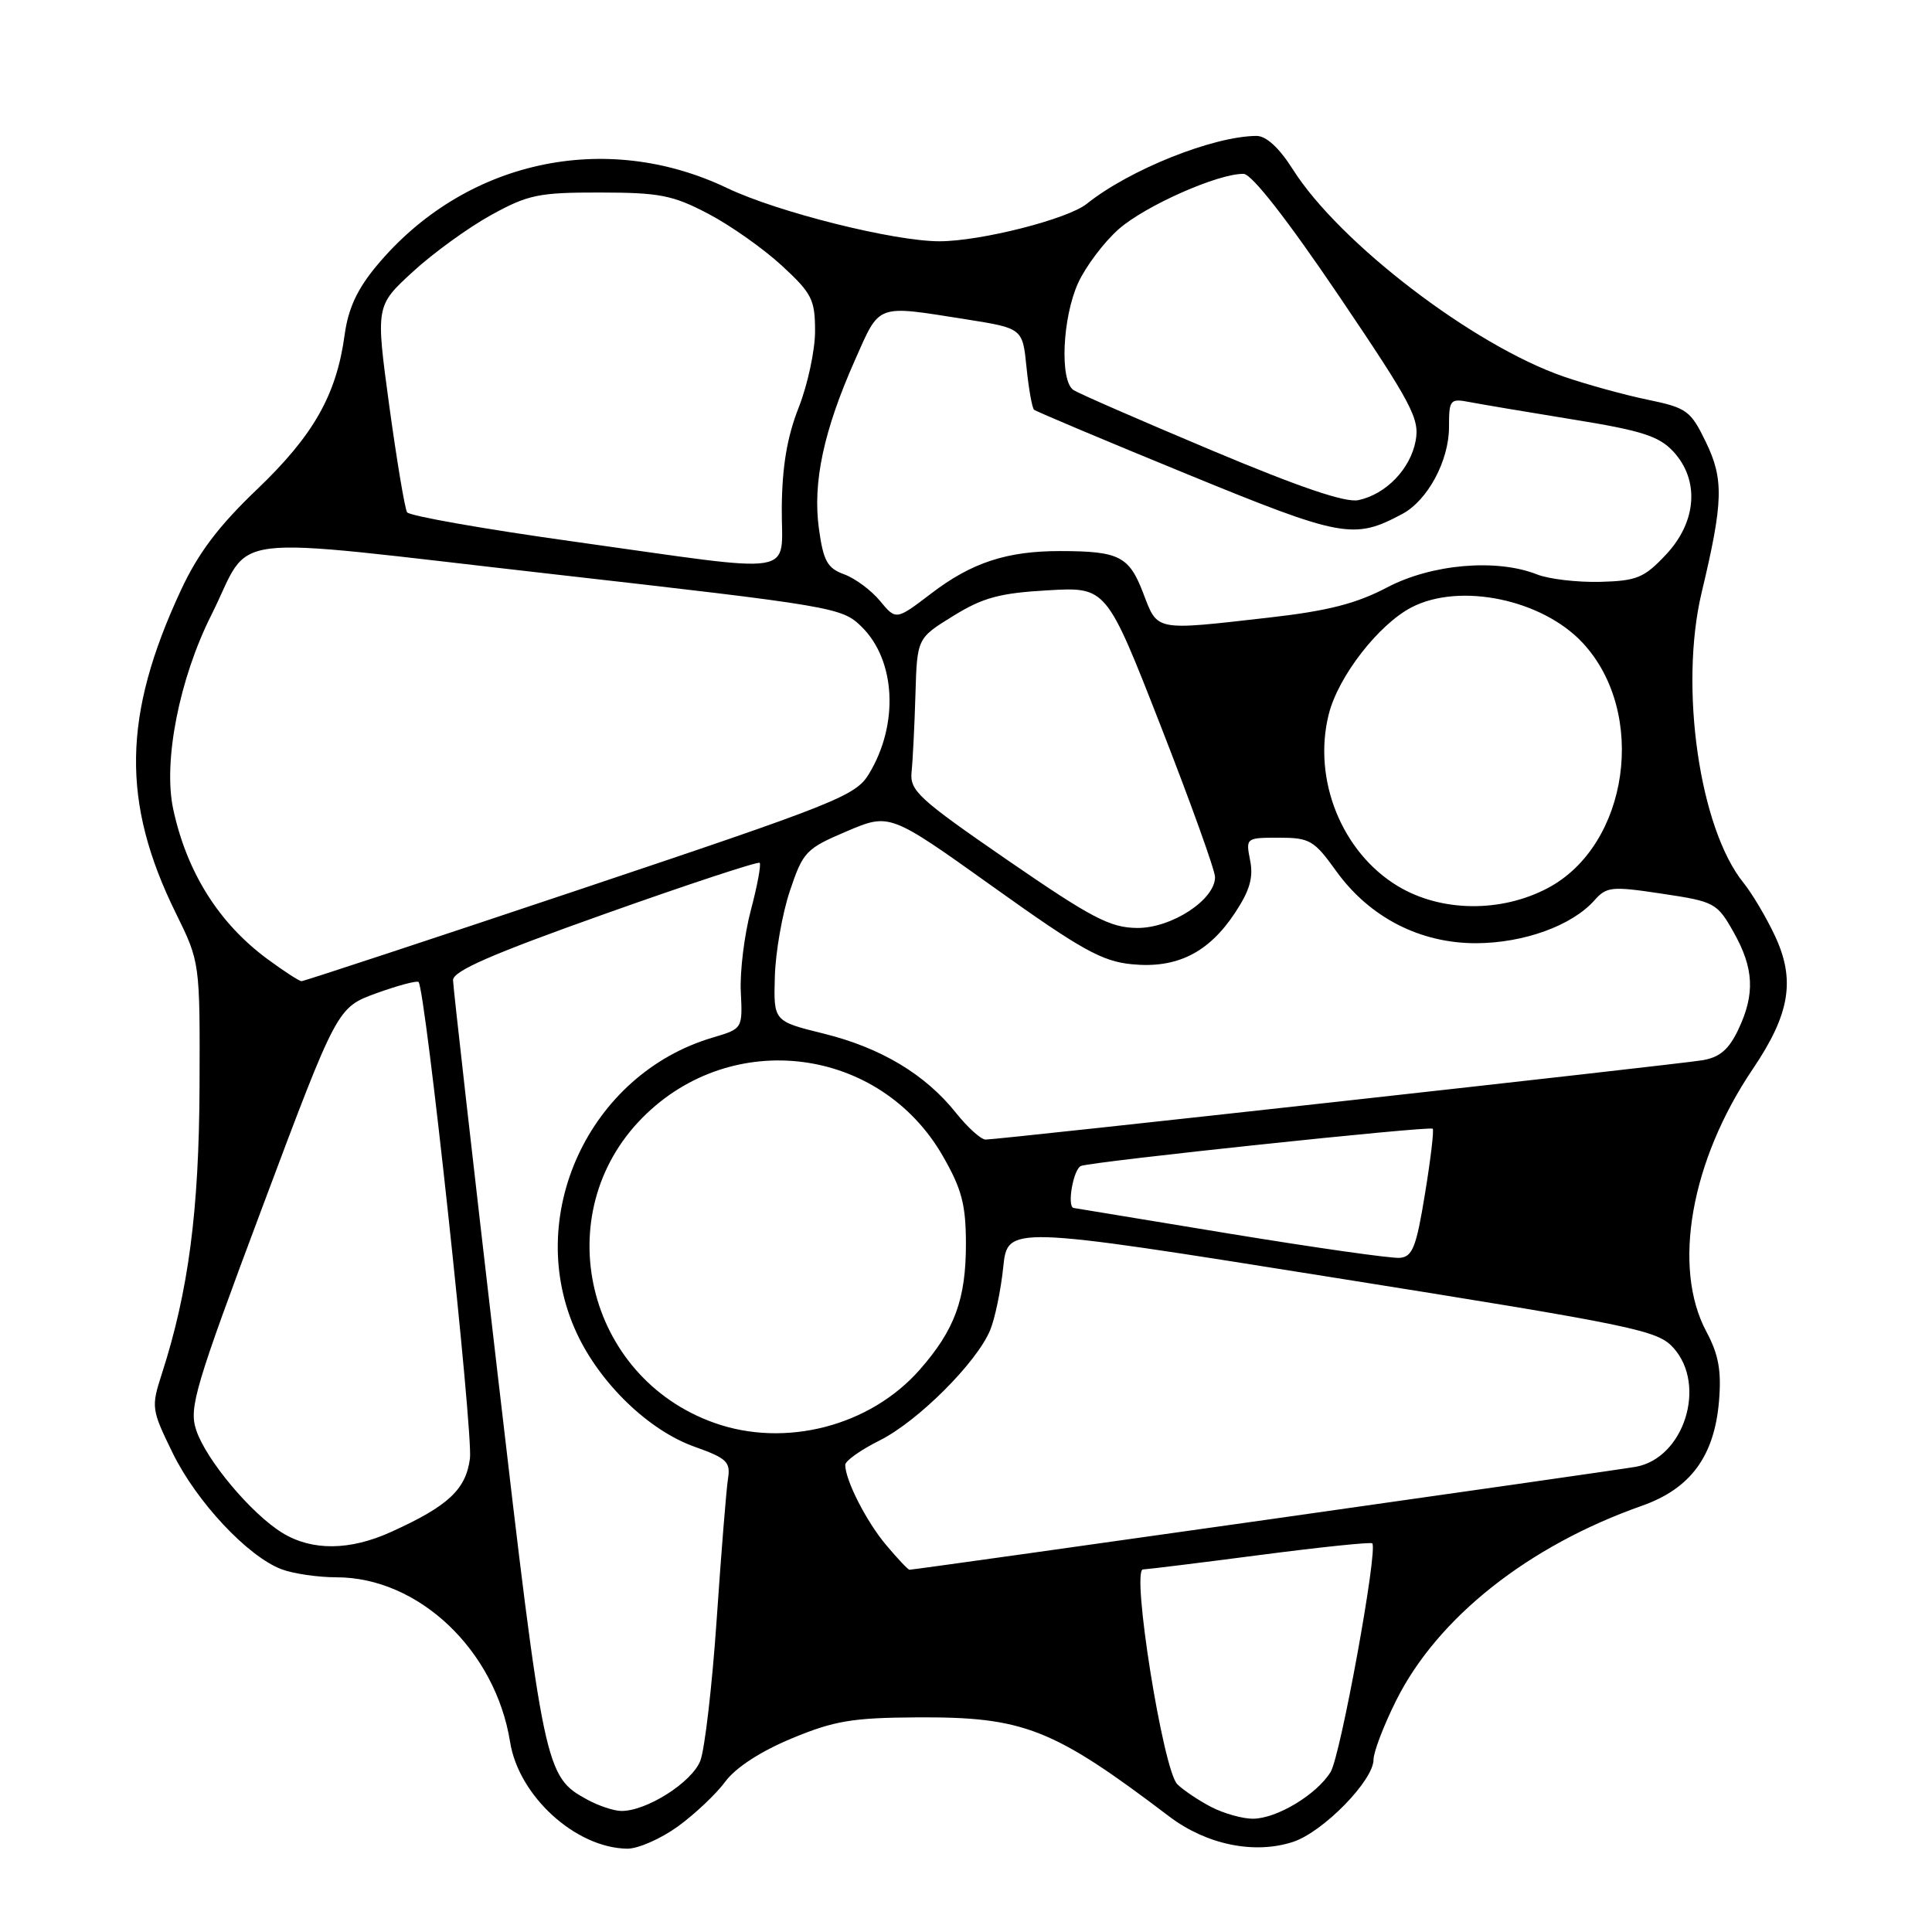 <?xml version="1.0" encoding="UTF-8" standalone="no"?>
<!DOCTYPE svg PUBLIC "-//W3C//DTD SVG 1.1//EN" "http://www.w3.org/Graphics/SVG/1.1/DTD/svg11.dtd" >
<svg xmlns="http://www.w3.org/2000/svg" xmlns:xlink="http://www.w3.org/1999/xlink" version="1.1" viewBox="0 0 256 256">
 <g >
 <path fill="currentColor"
d=" M 89.80 242.03 C 92.05 240.40 94.89 237.72 96.10 236.08 C 97.48 234.21 100.79 232.06 104.91 230.35 C 110.54 228.01 112.95 227.61 121.50 227.56 C 135.65 227.48 139.51 228.99 154.94 240.70 C 159.88 244.44 166.24 245.74 171.36 244.05 C 175.34 242.73 182.00 235.92 182.00 233.16 C 182.00 232.15 183.35 228.62 185.00 225.32 C 190.48 214.35 202.50 204.83 217.57 199.52 C 224.01 197.25 227.17 192.95 227.78 185.63 C 228.11 181.62 227.72 179.47 226.11 176.46 C 221.54 167.94 224.04 153.80 232.26 141.64 C 237.20 134.33 237.94 129.80 235.14 123.90 C 234.00 121.48 232.15 118.38 231.04 117.00 C 225.19 109.80 222.49 91.04 225.48 78.50 C 228.35 66.49 228.43 63.52 226.04 58.58 C 224.02 54.41 223.52 54.04 218.31 52.96 C 215.25 52.33 210.25 50.95 207.20 49.90 C 195.25 45.78 177.45 32.17 171.30 22.43 C 169.50 19.59 167.78 18.01 166.50 18.01 C 160.76 18.04 149.67 22.47 144.00 27.01 C 141.46 29.04 129.97 31.96 124.50 31.97 C 118.47 31.98 103.02 28.11 96.35 24.92 C 80.15 17.18 61.50 21.30 49.92 35.20 C 47.34 38.29 46.15 40.86 45.67 44.34 C 44.59 52.32 41.55 57.68 34.07 64.83 C 28.96 69.71 26.25 73.30 23.96 78.23 C 16.25 94.80 16.07 106.32 23.30 121.00 C 26.50 127.50 26.50 127.50 26.44 144.00 C 26.37 160.47 24.97 171.13 21.44 182.05 C 20.02 186.46 20.06 186.76 22.89 192.55 C 26.06 199.02 32.85 206.26 37.32 207.94 C 38.86 208.52 42.13 209.00 44.58 209.00 C 55.47 209.00 65.64 218.65 67.59 230.82 C 68.73 237.99 76.27 244.86 83.10 244.96 C 84.53 244.98 87.54 243.66 89.80 242.03 Z  M 160.50 239.44 C 158.85 238.58 156.82 237.23 156.00 236.42 C 154.12 234.59 149.88 208.02 151.45 207.96 C 152.03 207.94 159.02 207.08 166.99 206.04 C 174.96 205.00 181.64 204.31 181.83 204.50 C 182.62 205.28 177.63 232.67 176.31 234.80 C 174.45 237.81 169.15 240.99 166.00 240.99 C 164.62 240.99 162.15 240.29 160.50 239.44 Z  M 77.89 238.50 C 72.20 235.41 72.08 234.81 65.88 181.56 C 62.68 154.03 60.04 130.77 60.03 129.88 C 60.01 128.67 65.09 126.45 80.14 121.10 C 91.21 117.16 100.45 114.12 100.66 114.33 C 100.87 114.54 100.35 117.37 99.49 120.61 C 98.63 123.85 98.03 128.71 98.16 131.40 C 98.40 136.31 98.40 136.31 94.45 137.48 C 77.99 142.33 69.27 161.30 76.43 176.67 C 79.54 183.35 85.98 189.56 92.06 191.71 C 96.32 193.23 96.82 193.71 96.46 195.96 C 96.24 197.36 95.57 205.70 94.97 214.50 C 94.37 223.30 93.39 231.76 92.80 233.30 C 91.69 236.18 85.60 240.03 82.29 239.96 C 81.31 239.94 79.33 239.28 77.89 238.50 Z  M 117.44 204.75 C 114.81 201.64 112.00 196.13 112.00 194.10 C 112.00 193.57 114.05 192.12 116.55 190.87 C 121.60 188.35 129.39 180.58 131.19 176.28 C 131.83 174.75 132.61 171.00 132.93 167.95 C 133.50 162.39 133.50 162.39 176.50 169.25 C 216.86 175.68 219.64 176.26 221.75 178.61 C 226.20 183.57 223.13 193.22 216.74 194.36 C 213.79 194.89 121.29 208.00 120.51 208.00 C 120.33 208.00 118.94 206.54 117.44 204.75 Z  M 37.44 203.13 C 33.31 200.61 27.30 193.44 25.99 189.47 C 25.02 186.53 25.83 183.80 34.80 159.86 C 44.68 133.50 44.68 133.50 49.87 131.61 C 52.72 130.58 55.24 129.91 55.46 130.12 C 56.37 131.04 62.71 189.82 62.27 193.26 C 61.73 197.38 59.39 199.56 51.82 202.99 C 46.36 205.47 41.36 205.52 37.44 203.13 Z  M 94.63 188.53 C 77.62 182.47 72.53 160.81 85.13 148.10 C 96.96 136.15 116.61 138.67 124.94 153.20 C 127.44 157.55 127.98 159.62 127.99 164.78 C 128.00 172.14 126.51 176.21 121.88 181.48 C 115.31 188.97 104.04 191.89 94.63 188.53 Z  M 163.00 163.48 C 151.72 161.63 142.39 160.09 142.25 160.06 C 141.35 159.84 142.24 154.85 143.25 154.49 C 144.91 153.89 189.40 149.18 189.84 149.56 C 190.03 149.72 189.57 153.60 188.82 158.17 C 187.67 165.24 187.17 166.53 185.48 166.67 C 184.39 166.77 174.28 165.33 163.00 163.48 Z  M 126.68 147.47 C 122.60 142.35 116.73 138.84 109.15 136.96 C 102.50 135.32 102.50 135.32 102.67 129.41 C 102.76 126.16 103.66 121.04 104.67 118.03 C 106.41 112.85 106.79 112.45 112.20 110.15 C 117.90 107.73 117.90 107.73 131.62 117.53 C 143.29 125.87 146.03 127.39 150.00 127.77 C 155.94 128.35 160.14 126.25 163.63 120.98 C 165.60 118.01 166.10 116.27 165.65 114.01 C 165.06 111.03 165.09 111.00 169.46 111.00 C 173.53 111.00 174.12 111.34 177.03 115.39 C 181.45 121.55 188.16 125.01 195.64 124.98 C 201.93 124.95 208.29 122.65 211.26 119.31 C 212.88 117.48 213.54 117.41 220.23 118.42 C 227.19 119.46 227.52 119.64 229.70 123.50 C 232.41 128.29 232.58 131.72 230.32 136.45 C 229.07 139.08 227.86 140.11 225.57 140.49 C 222.14 141.06 132.32 151.00 130.60 151.00 C 129.99 151.00 128.23 149.41 126.68 147.47 Z  M 35.45 127.09 C 29.00 122.34 24.75 115.58 22.95 107.21 C 21.60 100.92 23.75 89.95 28.00 81.50 C 33.59 70.35 28.39 70.99 72.75 76.02 C 110.58 80.32 111.56 80.48 114.18 83.06 C 118.71 87.53 119.12 96.02 115.12 102.58 C 113.37 105.45 110.79 106.47 76.87 117.84 C 56.87 124.54 40.25 130.02 39.95 130.01 C 39.64 130.00 37.62 128.69 35.45 127.09 Z  M 133.50 113.97 C 121.67 105.82 120.53 104.77 120.79 102.26 C 120.95 100.74 121.18 96.14 121.30 92.04 C 121.52 84.57 121.52 84.57 126.30 81.62 C 130.23 79.19 132.46 78.58 138.84 78.22 C 146.60 77.77 146.60 77.77 153.80 96.19 C 157.76 106.32 161.00 115.34 161.00 116.22 C 161.00 119.23 155.22 123.00 150.67 122.96 C 147.09 122.92 144.67 121.66 133.50 113.97 Z  M 185.26 117.44 C 177.80 112.97 173.89 103.28 176.07 94.63 C 177.33 89.62 182.67 82.74 187.05 80.47 C 193.45 77.16 204.34 79.42 209.70 85.17 C 218.34 94.43 215.84 111.99 205.08 117.68 C 198.89 120.95 190.96 120.86 185.26 117.44 Z  M 151.48 78.59 C 149.61 73.70 148.30 73.03 140.50 73.02 C 133.43 73.01 128.75 74.54 123.39 78.64 C 118.73 82.19 118.73 82.19 116.61 79.63 C 115.45 78.22 113.31 76.63 111.85 76.10 C 109.62 75.28 109.10 74.33 108.51 70.05 C 107.67 63.94 109.13 57.09 113.27 47.75 C 116.64 40.16 115.96 40.41 128.00 42.31 C 135.50 43.50 135.50 43.50 136.02 48.69 C 136.31 51.54 136.76 54.07 137.02 54.29 C 137.28 54.52 146.35 58.34 157.16 62.77 C 177.87 71.26 179.39 71.54 185.83 68.09 C 189.17 66.30 191.99 61.06 192.00 56.62 C 192.00 52.94 192.13 52.78 194.75 53.28 C 196.26 53.57 202.43 54.61 208.47 55.59 C 217.52 57.05 219.83 57.79 221.72 59.83 C 225.23 63.62 224.84 69.14 220.75 73.49 C 217.86 76.57 216.90 76.97 212.00 77.10 C 208.97 77.17 205.23 76.73 203.68 76.12 C 198.32 73.99 189.71 74.73 183.81 77.83 C 179.73 79.98 175.95 80.95 168.18 81.83 C 152.88 83.57 153.43 83.68 151.48 78.59 Z  M 76.00 71.76 C 64.17 70.11 54.25 68.36 53.94 67.88 C 53.64 67.40 52.58 61.05 51.58 53.77 C 49.78 40.53 49.78 40.53 54.70 36.01 C 57.40 33.53 62.07 30.15 65.06 28.50 C 69.98 25.79 71.37 25.50 79.50 25.51 C 87.41 25.52 89.15 25.86 93.84 28.32 C 96.78 29.86 101.16 32.95 103.59 35.19 C 107.58 38.87 108.00 39.69 108.00 43.88 C 108.00 46.42 107.02 50.98 105.83 54.00 C 104.30 57.88 103.64 61.79 103.59 67.25 C 103.51 76.52 106.52 76.02 76.00 71.76 Z  M 160.50 59.65 C 151.15 55.72 142.94 52.14 142.25 51.69 C 140.40 50.49 140.76 42.12 142.86 37.49 C 143.87 35.29 146.29 32.07 148.26 30.34 C 151.80 27.24 161.47 22.96 164.79 23.04 C 165.86 23.06 170.54 29.05 177.35 39.11 C 187.09 53.52 188.13 55.48 187.58 58.41 C 186.88 62.15 183.65 65.49 180.00 66.27 C 178.28 66.64 172.18 64.56 160.50 59.65 Z "/>
</g>
</svg>